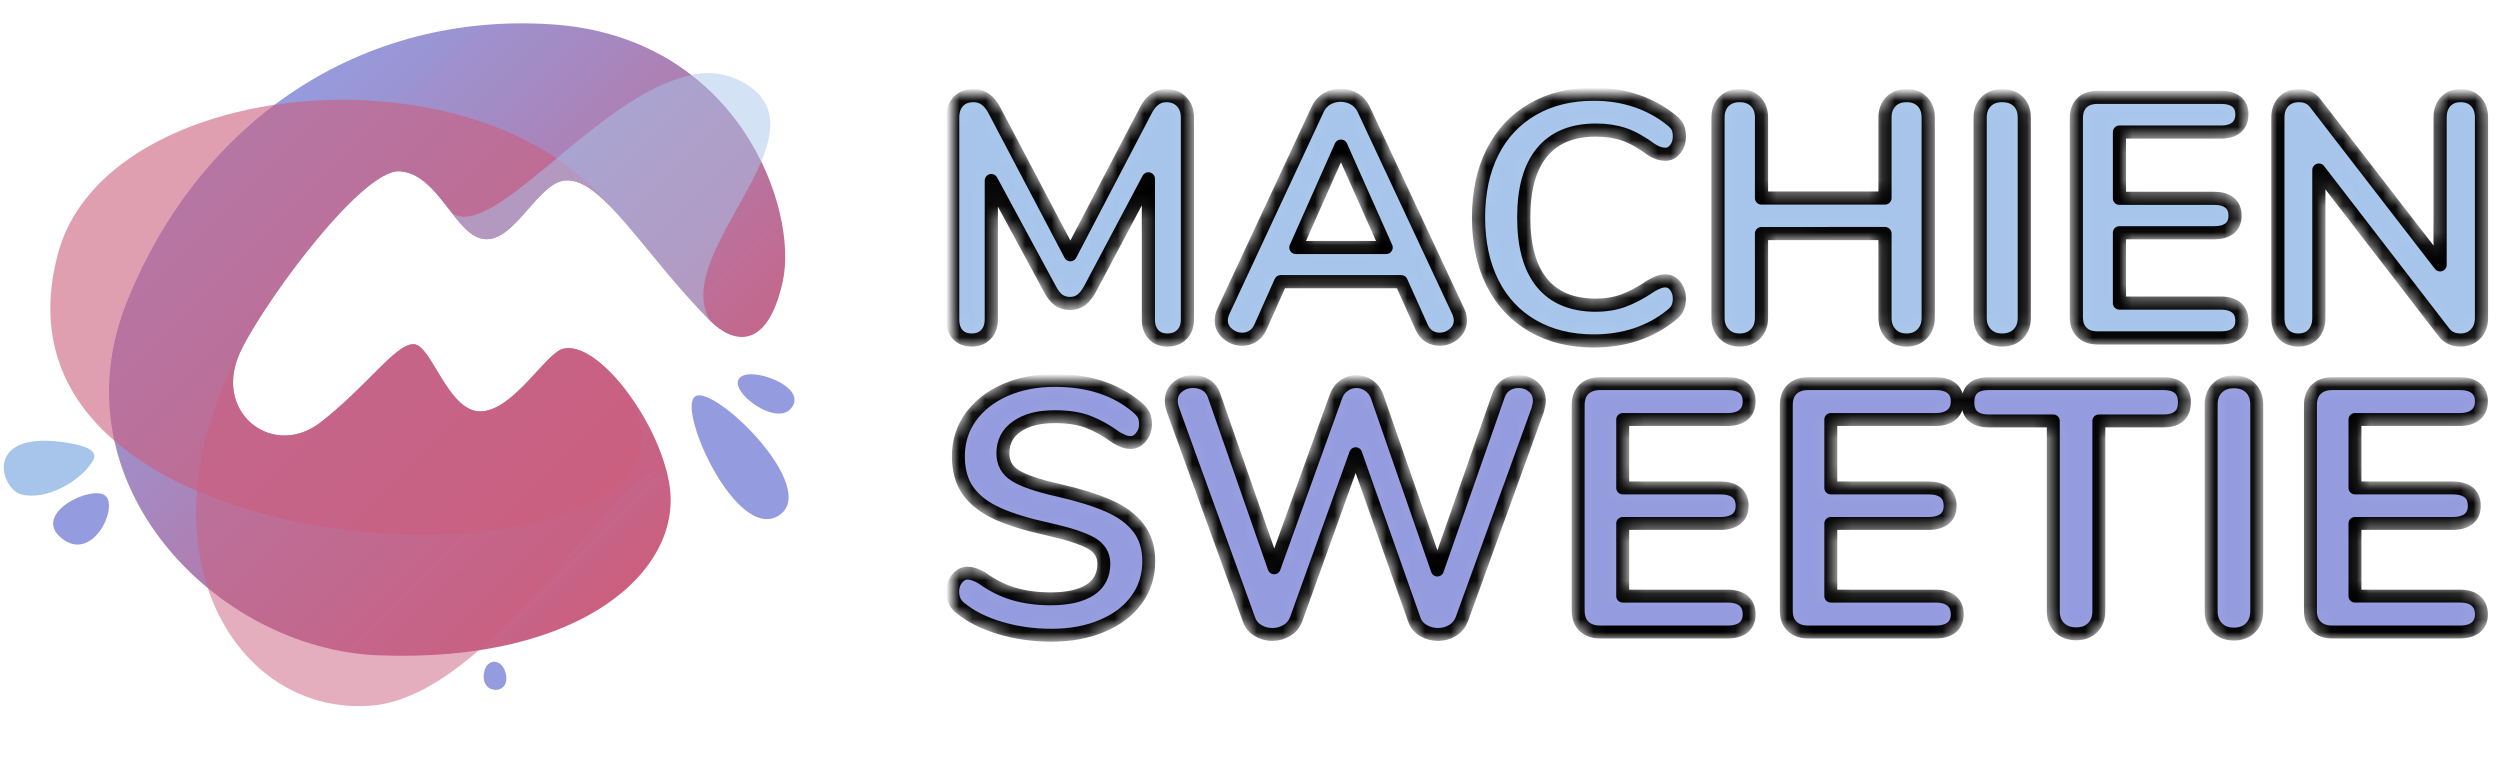 <?xml version="1.0" encoding="UTF-8" standalone="no"?>
<svg
   data-v-2cb57da0=""
   version="1.0"
   width="379"
   height="115"
   viewBox="0 0 379 115"
   preserveAspectRatio="xMidYMid meet"
   color-interpolation-filters="sRGB"
   id="svg87"
   sodipodi:docname="logo.svg"
   inkscape:version="1.1.2 (b8e25be833, 2022-02-05)"
   xmlns:inkscape="http://www.inkscape.org/namespaces/inkscape"
   xmlns:sodipodi="http://sodipodi.sourceforge.net/DTD/sodipodi-0.dtd"
   xmlns="http://www.w3.org/2000/svg"
   xmlns:svg="http://www.w3.org/2000/svg">
  <sodipodi:namedview
     id="namedview89"
     pagecolor="#ffff82"
     bordercolor="#666666"
     borderopacity="1.0"
     inkscape:pageshadow="2"
     inkscape:pageopacity="0.56862745"
     inkscape:pagecheckerboard="0"
     showgrid="false"
     inkscape:zoom="1.100175"
     inkscape:cx="50.446522"
     inkscape:cy="108.61909"
     inkscape:window-width="1920"
     inkscape:window-height="1002"
     inkscape:window-x="-8"
     inkscape:window-y="-8"
     inkscape:window-maximized="1"
     inkscape:current-layer="svg87" />
  <rect
     data-v-2cb57da0=""
     x="38.563"
     y="80.669"
     width="391.854"
     height="50.475%"
     fill="#ffffff"
     fill-opacity="1"
     class="background"
     id="rect2"
     style="stroke-width:0.763" />
  <!---->
  <g
     data-v-2cb57da0=""
     fill="#a7c5eb"
     class="icon-text-wrapper icon-svg-group iconsvg"
     transform="matrix(1.998,0,0,1.993,0.57,3.539)"
     id="g83">
    <g
       class="iconsvg-imagesvg"
       id="g41">
      <g
         id="g39">
        <rect
           fill="#a7c5eb"
           fill-opacity="0"
           stroke-width="2"
           x="0"
           y="0"
           width="60"
           height="51.935"
           class="image-rect"
           id="rect4" />
        <svg
           x="0"
           y="0"
           width="60"
           height="51.935"
           filtersec="colorsb3440200325"
           class="image-svg-svg primary"
           style="overflow:visible"
           version="1.1"
           id="svg37">
          <svg
             viewBox="-0.005 0.004 116.291 100.659"
             version="1.1"
             id="svg35"
             width="100%"
             height="100%">
            <defs
               id="defs11">
              <linearGradient
                 id="32557929-70b7-451c-8a49-0325526608fb"
                 x1="35.58"
                 y1="86.59"
                 x2="97.58"
                 y2="24.59"
                 gradientTransform="matrix(1,0,0,-1,0,101.99)"
                 gradientUnits="userSpaceOnUse">
                <stop
                   offset="0"
                   stop-color="#949cdf"
                   id="stop6" />
                <stop
                   offset="1"
                   stop-color="#cc5e7e"
                   id="stop8" />
              </linearGradient>
            </defs>
            <title
               id="title13">7619</title>
            <g
               id="bdb629a9-c5a0-4b5e-83f7-409ce17022fc">
              <g
                 id="f1d53a6a-9d11-4667-8b9e-c2b3e6492a78">
                <path
                   d="M 103.88,43.86 C 94.15,34 88,22.79 82.64,23.15 78.58,23.41 75.3,32 70.87,31.82 66.44,31.64 64.06,22.17 58.21,21.82 52.36,21.47 36.67,43.31 34.4,49.35 c -3.18,8.49 5.4,14.78 12.22,9.47 6.82,-5.31 11,-11.51 13.63,-11.51 2.63,0 5,9.91 9.82,9.91 4.82,0 9.56,-8.49 12.13,-9.22 5,-1.4 14.08,10.44 15.67,19.91 C 100,80.53 85.13,94.32 55.12,93.18 31.21,92.27 7.29,67.71 18.19,40.84 29.09,13.97 52.82,-1.63 80.44,0.14 c 27.62,1.77 36.51,27.31 34.1,38 -2.32,10.4 -7.48,8.95 -10.66,5.72 z"
                   fill="url(#32557929-70b7-451c-8a49-0325526608fb)"
                   id="path15"
                   style="fill:url(#32557929-70b7-451c-8a49-0325526608fb)" />
                <path
                   d="m 91.27,53.87 c -3.08,-3.95 -6.59,-6.55 -9.1,-5.85 -2.51,0.7 -7.35,9.2 -12.13,9.2 -4.78,0 -7.16,-9.91 -9.82,-9.91 -2.66,0 -6.82,6.2 -13.63,11.51 -6.81,5.31 -15.4,-1 -12.22,-9.47 2.27,-6 18,-27.88 23.81,-27.53 5.81,0.35 8.24,9.83 12.66,10 4.42,0.17 7.71,-8.41 11.77,-8.67 2.07,-0.14 4.23,1.41 6.66,3.92 C 78.51,13.89 57.79,9.34 39.86,12 24.53,14.3 11.24,21.87 8,33.84 4.76,45.81 8.6,54.9 16.27,61.55 c 25.28,21.94 91.37,16.58 75,-7.68 z"
                   fill="#cc5e7e"
                   opacity="0.6"
                   id="path17" />
                <path
                   d="m 82.2,48 c -2.57,0.71 -7.35,9.2 -12.13,9.2 -4.78,0 -7.16,-9.91 -9.82,-9.91 -2.66,0 -6.82,6.2 -13.63,11.51 -6.81,5.31 -15.4,-1 -12.22,-9.47 0.86,-2.28 3.64,-6.82 7.07,-11.57 C 28.38,55 26.09,71.47 30,83.26 L 31.35,84.34 30,83.26 c 3.72,11.25 13.08,18.2 24.07,17.33 5.33,-0.43 10.7,-3.74 15.78,-8.15 v 0 C 83.79,80.32 95.49,59.88 97.85,67.93 96.28,58.46 87.23,46.62 82.2,48 Z M 55.12,93.18 a 42.71,42.71 0 0 1 -23.71,-8.81 42.64,42.64 0 0 0 23.72,8.81 78.46,78.46 0 0 0 14.29,-0.69 78.57,78.57 0 0 1 -14.3,0.69 z"
                   fill="#cc5e7e"
                   opacity="0.5"
                   style="isolation:isolate"
                   id="path19" />
                <g
                   opacity="0.5"
                   id="g25">
                  <path
                     d="m 109.78,9.37 a 10.68,10.68 0 0 0 -8.63,-1.75 35.88,35.88 0 0 1 10.24,12.75 c 1.82,-4.37 2.2,-8.24 -1.61,-11 z"
                     fill="#a7c5eb"
                     id="path21" />
                  <path
                     d="m 101.15,7.65 c -13.42,2.54 -29,24.4 -35.21,20.37 1.56,2 3.06,3.73 4.93,3.8 C 75.3,32 78.58,23.41 82.64,23.15 88,22.79 94.15,34 103.88,43.86 c -3.8,-6.31 4.22,-15.61 7.51,-23.49 A 35.87,35.87 0 0 0 101.15,7.65 Z"
                     fill="#a7c5eb"
                     id="path23" />
                </g>
                <path
                   d="m 101.68,55 c -2.78,1.81 6.1,21.57 12.3,17.56 6.2,-4.01 -9.53,-19.4 -12.3,-17.56 z M 14.93,69.64 c 2,1.64 -1.86,9.93 -6.4,6.3 -4.54,-3.63 4.37,-7.94 6.4,-6.3 z"
                   fill="#949cdf"
                   id="path27" />
                <path
                   d="m 108.79,51.91 c -3.46,1.37 4.56,7.83 7,4.85 2.44,-2.98 -4.79,-5.76 -7,-4.85 z M 70.66,95.56 c -0.83,3.57 4.14,3.64 3.11,0.12 -0.58,-2.01 -2.64,-2.1 -3.11,-0.12 z"
                   fill="#949cdf"
                   id="path29" />
                <path
                   d="m 12.61,65.21 c -1.66,2.29 -6.29,5.18 -10,4.25 -3.1,-0.79 -5.6,-9.18 5.75,-7.76 6.47,0.82 5.04,2.41 4.25,3.51 z"
                   fill="#a7c5eb"
                   id="path31" />
              </g>
            </g>
          </svg>
        </svg>
        <!---->
      </g>
    </g>
    <g
       transform="translate(72,5.389)"
       id="g81">
      <g
         fill-rule=""
         class="iconsvg-namesvg tp-name"
         id="g79">
        <g
           id="g77">
          <g
             id="g56">
            <g
               mask="url(#5Q2OUigqQs0dUy4ZQBQe3)"
               filter="url(#text-effect-stroke-shadow-L_2g5jxN3bSAsh5ZW5MXn)"
               stroke="#000000"
               stroke-width="1"
               stroke-linecap="round"
               stroke-linejoin="round"
               paint-order="stroke"
               data-gra-ignore-stroke="true"
               id="g45">
              <path
                 d="m 18.23,-18.43 q 0.72,0 1.16,0.45 0.45,0.46 0.45,1.21 v 0 15.37 q 0,0.72 -0.42,1.14 Q 19,0.16 18.33,0.16 v 0 q -0.68,0 -1.06,-0.42 -0.39,-0.42 -0.39,-1.14 v 0 -10.7 l -4.42,8.36 q -0.31,0.57 -0.67,0.85 -0.37,0.27 -0.86,0.27 v 0 q -0.49,0 -0.86,-0.26 Q 9.71,-3.14 9.4,-3.74 v 0 L 4.96,-11.97 V -1.4 q 0,0.7 -0.4,1.13 -0.41,0.43 -1.08,0.43 v 0 Q 2.8,0.16 2.41,-0.26 2.03,-0.68 2.03,-1.4 v 0 -15.37 q 0,-0.75 0.42,-1.21 0.43,-0.45 1.16,-0.45 v 0 q 1.01,0 1.58,1.11 v 0 l 5.77,10.99 5.73,-10.99 q 0.58,-1.11 1.54,-1.11 z M 40.4,-2 q 0.15,0.34 0.15,0.68 v 0 q 0,0.59 -0.48,1.01 -0.48,0.41 -1.1,0.41 v 0 q -0.42,0 -0.78,-0.22 -0.36,-0.22 -0.57,-0.68 v 0 l -1.56,-3.48 h -9.14 l -1.55,3.48 q -0.21,0.46 -0.58,0.68 -0.36,0.22 -0.8,0.22 v 0 q -0.6,0 -1.09,-0.41 -0.49,-0.42 -0.49,-1.01 v 0 q 0,-0.34 0.15,-0.68 v 0 l 7.17,-15.4 q 0.23,-0.51 0.71,-0.79 0.48,-0.27 1.03,-0.27 v 0 q 0.54,0 1.02,0.27 0.48,0.28 0.72,0.79 v 0 z m -8.91,-12.59 -3.42,7.71 h 6.85 z M 50.68,0.23 q -2.65,0 -4.63,-1.14 -1.99,-1.14 -3.06,-3.27 -1.06,-2.13 -1.06,-4.98 v 0 q 0,-2.86 1.06,-4.98 1.07,-2.11 3.06,-3.26 1.98,-1.14 4.63,-1.14 v 0 q 1.71,0 3.22,0.51 1.5,0.51 2.67,1.47 v 0 q 0.34,0.26 0.47,0.54 0.13,0.29 0.13,0.7 v 0 q 0,0.57 -0.31,0.96 -0.31,0.39 -0.75,0.39 v 0 q -0.52,0 -1.07,-0.36 v 0 q -1.12,-0.83 -2.08,-1.16 -0.96,-0.32 -2.12,-0.32 v 0 q -2.7,0 -4.09,1.69 -1.39,1.68 -1.39,4.96 v 0 q 0,3.29 1.39,4.98 1.39,1.69 4.09,1.69 v 0 q 1.11,0 2.06,-0.34 0.95,-0.34 2.14,-1.14 v 0 q 0.26,-0.16 0.52,-0.26 0.26,-0.11 0.55,-0.11 v 0 q 0.44,0 0.75,0.39 0.31,0.39 0.31,0.96 v 0 q 0,0.39 -0.13,0.69 -0.13,0.3 -0.47,0.56 v 0 q -1.17,0.96 -2.67,1.47 -1.51,0.5 -3.22,0.5 z m 23.73,-18.66 q 0.75,0 1.19,0.45 0.45,0.46 0.45,1.21 v 0 15.24 q 0,0.75 -0.46,1.22 -0.45,0.47 -1.18,0.47 v 0 q -0.75,0 -1.19,-0.47 -0.45,-0.47 -0.45,-1.22 v 0 -6.41 H 63.4 v 6.41 q 0,0.75 -0.45,1.22 -0.46,0.47 -1.21,0.47 v 0 q -0.73,0 -1.18,-0.47 -0.46,-0.47 -0.46,-1.22 v 0 -15.24 q 0,-0.75 0.45,-1.21 0.44,-0.45 1.19,-0.45 v 0 q 0.75,0 1.21,0.45 0.45,0.46 0.45,1.21 v 0 6.13 h 9.37 v -6.13 q 0,-0.75 0.45,-1.21 0.44,-0.45 1.19,-0.45 z m 7.24,18.59 q -0.75,0 -1.2,-0.47 -0.46,-0.47 -0.46,-1.22 v 0 -15.24 q 0,-0.75 0.46,-1.21 0.45,-0.45 1.2,-0.45 v 0 q 0.78,0 1.24,0.45 0.45,0.46 0.45,1.21 v 0 15.24 q 0,0.75 -0.45,1.22 -0.46,0.47 -1.24,0.47 z M 88.9,0 q -0.76,0 -1.18,-0.42 -0.43,-0.41 -0.43,-1.16 v 0 -15.14 q 0,-0.75 0.43,-1.17 0.42,-0.41 1.18,-0.41 v 0 h 9.37 q 0.75,0 1.17,0.33 0.41,0.34 0.41,0.96 v 0 q 0,0.65 -0.41,1 -0.42,0.35 -1.17,0.35 v 0 h -7.71 v 5.04 h 7.19 q 0.75,0 1.17,0.34 0.41,0.34 0.41,0.99 v 0 q 0,0.62 -0.41,0.96 Q 98.5,-8 97.75,-8 v 0 h -7.19 v 5.35 h 7.71 q 0.75,0 1.17,0.35 0.41,0.35 0.41,1 v 0 q 0,0.62 -0.41,0.96 Q 99.02,0 98.27,0 v 0 z m 27.54,-18.43 q 0.73,0 1.16,0.45 0.43,0.46 0.43,1.21 v 0 15.24 q 0,0.75 -0.44,1.22 -0.45,0.47 -1.15,0.47 v 0 q -0.83,0 -1.27,-0.6 v 0 l -9.48,-12.33 v 11.24 q 0,0.75 -0.41,1.22 -0.42,0.47 -1.14,0.47 v 0 q -0.73,0 -1.15,-0.47 -0.41,-0.47 -0.41,-1.22 v 0 -15.24 q 0,-0.75 0.44,-1.21 0.44,-0.45 1.17,-0.45 v 0 q 0.8,0 1.24,0.59 v 0 l 9.46,12.28 v -11.21 q 0,-0.75 0.42,-1.21 0.43,-0.45 1.13,-0.45 z"
                 transform="translate(-2.03,18.54)"
                 id="path43" />
            </g>
            <defs
               id="defs54">
              <filter
                 id="text-effect-stroke-shadow-L_2g5jxN3bSAsh5ZW5MXn"
                 filterUnits="objectBoundingBox"
                 width="1.009"
                 height="1.053"
                 x="-0.004"
                 y="-0.027">
                <feDropShadow
                   dx="1.5"
                   dy="1.5"
                   stdDeviation="0"
                   flood-color="#fca739"
                   flood-opacity="1" />
              </filter>
              <filter
                 id="text-effect-stroke-shadow-mask-L_2g5jxN3bSAsh5ZW5MXn"
                 filterUnits="objectBoundingBox"
                 width="1.009"
                 height="1.053"
                 x="-0.004"
                 y="-0.027">
                <feDropShadow
                   dx="1.5"
                   dy="1.5"
                   stdDeviation="0"
                   flood-color="white"
                   flood-opacity="1" />
              </filter>
              <mask
                 id="5Q2OUigqQs0dUy4ZQBQe3">
                <g
                   filter="url(#text-effect-stroke-shadow-mask-L_2g5jxN3bSAsh5ZW5MXn)"
                   stroke="#000000"
                   stroke-width="1"
                   stroke-linecap="round"
                   stroke-linejoin="round"
                   paint-order="stroke"
                   data-gra-ignore-stroke="true"
                   data-gra-ignore-fill="true"
                   fill="#ffffff"
                   id="g51">
                  <path
                     d="m 18.23,-18.43 q 0.72,0 1.16,0.45 0.45,0.46 0.45,1.21 v 0 15.37 q 0,0.72 -0.42,1.14 Q 19,0.16 18.33,0.16 v 0 q -0.68,0 -1.06,-0.42 -0.39,-0.42 -0.39,-1.14 v 0 -10.7 l -4.42,8.36 q -0.31,0.57 -0.67,0.85 -0.37,0.27 -0.86,0.27 v 0 q -0.49,0 -0.86,-0.26 Q 9.71,-3.14 9.4,-3.74 v 0 L 4.96,-11.97 V -1.4 q 0,0.7 -0.4,1.13 -0.41,0.43 -1.08,0.43 v 0 Q 2.8,0.16 2.41,-0.26 2.03,-0.68 2.03,-1.4 v 0 -15.37 q 0,-0.75 0.42,-1.21 0.43,-0.45 1.16,-0.45 v 0 q 1.01,0 1.58,1.11 v 0 l 5.77,10.99 5.73,-10.99 q 0.58,-1.11 1.54,-1.11 z M 40.4,-2 q 0.15,0.34 0.15,0.68 v 0 q 0,0.59 -0.48,1.01 -0.48,0.41 -1.1,0.41 v 0 q -0.42,0 -0.78,-0.22 -0.36,-0.22 -0.57,-0.68 v 0 l -1.56,-3.48 h -9.14 l -1.55,3.48 q -0.21,0.46 -0.58,0.68 -0.36,0.22 -0.8,0.22 v 0 q -0.6,0 -1.09,-0.41 -0.49,-0.42 -0.49,-1.01 v 0 q 0,-0.34 0.15,-0.68 v 0 l 7.17,-15.4 q 0.23,-0.51 0.71,-0.79 0.48,-0.27 1.03,-0.27 v 0 q 0.54,0 1.02,0.27 0.48,0.28 0.72,0.79 v 0 z m -8.91,-12.59 -3.42,7.71 h 6.85 z M 50.68,0.23 q -2.65,0 -4.63,-1.14 -1.99,-1.14 -3.06,-3.27 -1.06,-2.13 -1.06,-4.98 v 0 q 0,-2.86 1.06,-4.98 1.07,-2.11 3.06,-3.26 1.98,-1.14 4.63,-1.14 v 0 q 1.71,0 3.22,0.51 1.5,0.51 2.67,1.47 v 0 q 0.34,0.26 0.47,0.54 0.13,0.29 0.13,0.7 v 0 q 0,0.57 -0.31,0.96 -0.31,0.39 -0.75,0.39 v 0 q -0.52,0 -1.07,-0.36 v 0 q -1.12,-0.83 -2.08,-1.16 -0.96,-0.32 -2.12,-0.32 v 0 q -2.7,0 -4.09,1.69 -1.39,1.68 -1.39,4.96 v 0 q 0,3.29 1.39,4.98 1.39,1.69 4.09,1.69 v 0 q 1.11,0 2.06,-0.34 0.95,-0.34 2.14,-1.14 v 0 q 0.26,-0.16 0.52,-0.26 0.26,-0.11 0.55,-0.11 v 0 q 0.44,0 0.75,0.39 0.31,0.39 0.31,0.96 v 0 q 0,0.39 -0.13,0.69 -0.13,0.3 -0.47,0.56 v 0 q -1.17,0.96 -2.67,1.47 -1.51,0.5 -3.22,0.5 z m 23.73,-18.66 q 0.75,0 1.19,0.45 0.45,0.46 0.45,1.21 v 0 15.24 q 0,0.75 -0.46,1.22 -0.45,0.47 -1.18,0.47 v 0 q -0.75,0 -1.19,-0.47 -0.45,-0.47 -0.45,-1.22 v 0 -6.41 H 63.4 v 6.41 q 0,0.75 -0.45,1.22 -0.46,0.47 -1.21,0.47 v 0 q -0.73,0 -1.18,-0.47 -0.46,-0.47 -0.46,-1.22 v 0 -15.24 q 0,-0.75 0.45,-1.21 0.44,-0.45 1.19,-0.45 v 0 q 0.75,0 1.21,0.45 0.45,0.46 0.45,1.21 v 0 6.13 h 9.37 v -6.13 q 0,-0.75 0.45,-1.21 0.44,-0.45 1.19,-0.45 z m 7.24,18.59 q -0.75,0 -1.2,-0.47 -0.46,-0.47 -0.46,-1.22 v 0 -15.24 q 0,-0.75 0.46,-1.21 0.45,-0.45 1.2,-0.45 v 0 q 0.78,0 1.24,0.45 0.45,0.46 0.45,1.21 v 0 15.24 q 0,0.75 -0.45,1.22 -0.46,0.47 -1.24,0.47 z M 88.9,0 q -0.76,0 -1.18,-0.42 -0.43,-0.41 -0.43,-1.16 v 0 -15.14 q 0,-0.75 0.43,-1.17 0.42,-0.41 1.18,-0.41 v 0 h 9.37 q 0.75,0 1.17,0.33 0.41,0.34 0.41,0.96 v 0 q 0,0.65 -0.41,1 -0.42,0.35 -1.17,0.35 v 0 h -7.71 v 5.04 h 7.19 q 0.75,0 1.17,0.34 0.41,0.34 0.41,0.99 v 0 q 0,0.62 -0.41,0.96 Q 98.5,-8 97.75,-8 v 0 h -7.19 v 5.35 h 7.71 q 0.75,0 1.17,0.35 0.41,0.35 0.41,1 v 0 q 0,0.62 -0.41,0.96 Q 99.02,0 98.27,0 v 0 z m 27.54,-18.43 q 0.73,0 1.16,0.45 0.43,0.46 0.43,1.21 v 0 15.24 q 0,0.75 -0.44,1.22 -0.45,0.47 -1.15,0.47 v 0 q -0.83,0 -1.27,-0.6 v 0 l -9.48,-12.33 v 11.24 q 0,0.75 -0.41,1.22 -0.42,0.47 -1.14,0.47 v 0 q -0.73,0 -1.15,-0.47 -0.41,-0.47 -0.41,-1.22 v 0 -15.24 q 0,-0.75 0.44,-1.21 0.44,-0.45 1.17,-0.45 v 0 q 0.8,0 1.24,0.59 v 0 l 9.46,12.28 v -11.21 q 0,-0.75 0.42,-1.21 0.43,-0.45 1.13,-0.45 z"
                     transform="translate(-2.03,18.54)"
                     id="path49" />
                </g>
              </mask>
            </defs>
          </g>
          <g
             transform="translate(0,21.77)"
             id="g75">
            <g
               transform="scale(0.982)"
               id="g73">
              <g
                 mask="url(#XYU-phhmbxItiVVrIESmA)"
                 filter="url(#text-effect-stroke-shadow-L_2g5jxN3bSAsh5ZW5MXn)"
                 stroke="#000000"
                 stroke-width="1"
                 stroke-linecap="round"
                 stroke-linejoin="round"
                 paint-order="stroke"
                 data-gra-ignore-stroke="true"
                 fill="#949cdf"
                 id="g60">
                <path
                   d="m 8.73,0.25 q -2.1,0 -3.97,-0.56 -1.87,-0.56 -3.04,-1.52 v 0 Q 1.09,-2.29 1.09,-3.14 v 0 q 0,-0.57 0.34,-0.99 0.34,-0.43 0.81,-0.43 v 0 q 0.49,0 1.12,0.38 v 0 q 1.17,0.85 2.45,1.23 1.29,0.38 2.84,0.38 v 0 q 1.99,0 3.06,-0.69 1.06,-0.7 1.06,-2.03 v 0 q 0,-1.04 -0.99,-1.6 -1,-0.56 -3.32,-1.08 v 0 q -2.4,-0.52 -3.9,-1.2 -1.5,-0.68 -2.27,-1.75 -0.76,-1.06 -0.76,-2.7 v 0 q 0,-1.69 0.95,-3.03 0.96,-1.33 2.66,-2.09 1.71,-0.75 3.84,-0.75 v 0 q 3.9,0 6.36,2.08 v 0 q 0.35,0.3 0.5,0.58 0.15,0.29 0.15,0.73 v 0 q 0,0.57 -0.34,0.99 -0.34,0.43 -0.8,0.43 v 0 q -0.28,0 -0.51,-0.08 -0.23,-0.09 -0.61,-0.3 v 0 q -1.12,-0.82 -2.17,-1.22 -1.05,-0.4 -2.58,-0.4 v 0 q -1.86,0 -2.93,0.76 -1.08,0.75 -1.08,2.08 v 0 q 0,1.12 0.95,1.72 0.96,0.6 3.25,1.12 v 0 q 2.43,0.55 3.94,1.22 1.52,0.66 2.32,1.7 0.81,1.04 0.81,2.59 v 0 q 0,1.7 -0.94,2.99 -0.94,1.3 -2.65,2.02 -1.71,0.73 -3.92,0.73 z m 34.53,-18.56 q 0.19,-0.55 0.61,-0.82 0.42,-0.27 0.94,-0.27 v 0 q 0.66,0 1.13,0.41 0.48,0.4 0.48,1.09 v 0 q 0,0.24 -0.13,0.71 v 0 l -5.87,16.23 q -0.22,0.55 -0.72,0.85 -0.51,0.3 -1.11,0.3 v 0 q -0.6,0 -1.12,-0.3 -0.52,-0.3 -0.71,-0.85 v 0 l -4.53,-12.85 -4.61,12.85 q -0.22,0.55 -0.72,0.85 -0.51,0.3 -1.11,0.3 v 0 q -0.6,0 -1.1,-0.3 -0.51,-0.3 -0.7,-0.85 v 0 l -5.87,-16.23 q -0.14,-0.41 -0.14,-0.71 v 0 q 0,-0.69 0.51,-1.09 0.5,-0.41 1.19,-0.41 v 0 q 0.54,0 0.98,0.27 0.44,0.27 0.63,0.82 v 0 l 4.64,13.34 4.77,-13.26 q 0.19,-0.55 0.63,-0.86 0.44,-0.31 0.96,-0.31 v 0 q 0.51,0 0.96,0.31 0.45,0.31 0.65,0.89 v 0 l 4.64,13.4 z M 51.12,0 q -0.79,0 -1.25,-0.44 -0.45,-0.43 -0.45,-1.22 v 0 -15.92 q 0,-0.79 0.45,-1.22 0.46,-0.44 1.25,-0.44 v 0 h 9.85 q 0.79,0 1.23,0.35 0.43,0.36 0.43,1.01 v 0 q 0,0.69 -0.43,1.05 -0.44,0.37 -1.23,0.37 v 0 h -8.11 v 5.3 h 7.56 q 0.79,0 1.23,0.35 0.44,0.36 0.44,1.04 v 0 q 0,0.65 -0.44,1.01 -0.44,0.35 -1.23,0.35 v 0 h -7.56 v 5.63 h 8.11 q 0.79,0 1.23,0.36 0.43,0.37 0.43,1.06 v 0 q 0,0.65 -0.43,1.01 Q 61.76,0 60.97,0 V 0 Z M 67.19,0 Q 66.4,0 65.95,-0.44 65.5,-0.87 65.5,-1.66 v 0 -15.92 q 0,-0.79 0.45,-1.22 0.45,-0.44 1.24,-0.44 v 0 h 9.85 q 0.79,0 1.23,0.35 0.44,0.36 0.44,1.01 v 0 q 0,0.69 -0.44,1.05 -0.44,0.37 -1.23,0.37 v 0 h -8.1 v 5.3 h 7.56 q 0.79,0 1.23,0.35 0.43,0.36 0.43,1.04 v 0 q 0,0.65 -0.43,1.01 -0.44,0.35 -1.23,0.35 v 0 h -7.56 v 5.63 h 8.1 q 0.79,0 1.23,0.36 0.44,0.37 0.44,1.06 v 0 q 0,0.65 -0.44,1.01 Q 77.83,0 77.04,0 v 0 z m 20.72,0.14 q -0.82,0 -1.3,-0.48 -0.48,-0.48 -0.48,-1.27 v 0 -14.74 h -4.97 q -1.63,0 -1.63,-1.44 v 0 q 0,-1.45 1.63,-1.45 v 0 h 13.46 q 1.64,0 1.64,1.45 v 0 q 0,1.44 -1.64,1.44 v 0 h -4.97 v 14.74 q 0,0.79 -0.48,1.27 -0.47,0.48 -1.26,0.48 z m 12.17,0.02 q -0.79,0 -1.27,-0.49 -0.48,-0.49 -0.48,-1.28 v 0 -16.02 q 0,-0.79 0.48,-1.27 0.48,-0.48 1.27,-0.48 v 0 q 0.82,0 1.29,0.48 0.48,0.48 0.48,1.27 v 0 16.02 q 0,0.79 -0.48,1.28 -0.47,0.49 -1.29,0.49 z M 107.69,0 Q 106.9,0 106.45,-0.44 106,-0.87 106,-1.66 v 0 -15.92 q 0,-0.79 0.45,-1.22 0.45,-0.44 1.24,-0.44 v 0 h 9.85 q 0.8,0 1.23,0.35 0.44,0.36 0.44,1.01 v 0 q 0,0.69 -0.44,1.05 -0.43,0.37 -1.23,0.37 v 0 h -8.1 v 5.3 H 117 q 0.79,0 1.23,0.35 0.43,0.36 0.43,1.04 v 0 q 0,0.65 -0.43,1.01 -0.44,0.35 -1.23,0.35 v 0 h -7.56 v 5.63 h 8.1 q 0.8,0 1.23,0.36 0.44,0.37 0.44,1.06 v 0 q 0,0.65 -0.44,1.01 Q 118.34,0 117.54,0 v 0 z"
                   transform="translate(-1.09,19.49)"
                   id="path58" />
              </g>
              <defs
                 id="defs71">
                <filter
                   id="filter62"
                   filterUnits="objectBoundingBox"
                   width="2"
                   height="2"
                   x="-0.2"
                   y="-0.2">
                  <feDropShadow
                     dx="1.5"
                     dy="1.5"
                     stdDeviation="0"
                     flood-color="#fca739"
                     flood-opacity="1" />
                </filter>
                <filter
                   id="filter64"
                   filterUnits="objectBoundingBox"
                   width="2"
                   height="2"
                   x="-0.2"
                   y="-0.2">
                  <feDropShadow
                     dx="1.5"
                     dy="1.5"
                     stdDeviation="0"
                     flood-color="white"
                     flood-opacity="1" />
                </filter>
                <mask
                   id="XYU-phhmbxItiVVrIESmA">
                  <g
                     filter="url(#text-effect-stroke-shadow-mask-L_2g5jxN3bSAsh5ZW5MXn)"
                     stroke="#000000"
                     stroke-width="1"
                     stroke-linecap="round"
                     stroke-linejoin="round"
                     paint-order="stroke"
                     data-gra-ignore-stroke="true"
                     data-gra-ignore-fill="true"
                     fill="#ffffff"
                     id="g68">
                    <path
                       d="m 8.73,0.25 q -2.1,0 -3.97,-0.56 -1.87,-0.56 -3.04,-1.52 v 0 Q 1.09,-2.29 1.09,-3.14 v 0 q 0,-0.57 0.34,-0.99 0.34,-0.43 0.81,-0.43 v 0 q 0.49,0 1.12,0.38 v 0 q 1.17,0.85 2.45,1.23 1.29,0.38 2.84,0.38 v 0 q 1.99,0 3.06,-0.69 1.06,-0.7 1.06,-2.03 v 0 q 0,-1.04 -0.99,-1.6 -1,-0.56 -3.32,-1.08 v 0 q -2.4,-0.52 -3.9,-1.2 -1.5,-0.68 -2.27,-1.75 -0.76,-1.06 -0.76,-2.7 v 0 q 0,-1.69 0.95,-3.03 0.96,-1.33 2.66,-2.09 1.71,-0.75 3.84,-0.75 v 0 q 3.9,0 6.36,2.08 v 0 q 0.35,0.3 0.5,0.58 0.15,0.29 0.15,0.73 v 0 q 0,0.57 -0.34,0.99 -0.34,0.43 -0.8,0.43 v 0 q -0.28,0 -0.51,-0.08 -0.23,-0.09 -0.61,-0.3 v 0 q -1.12,-0.82 -2.17,-1.22 -1.05,-0.4 -2.58,-0.4 v 0 q -1.86,0 -2.93,0.76 -1.08,0.75 -1.08,2.08 v 0 q 0,1.12 0.95,1.72 0.96,0.6 3.25,1.12 v 0 q 2.43,0.55 3.94,1.22 1.52,0.66 2.32,1.7 0.81,1.04 0.81,2.59 v 0 q 0,1.7 -0.94,2.99 -0.94,1.3 -2.65,2.02 -1.71,0.73 -3.92,0.73 z m 34.53,-18.56 q 0.19,-0.55 0.61,-0.82 0.42,-0.27 0.94,-0.27 v 0 q 0.66,0 1.13,0.41 0.48,0.4 0.48,1.09 v 0 q 0,0.24 -0.13,0.71 v 0 l -5.87,16.23 q -0.22,0.55 -0.72,0.85 -0.51,0.3 -1.11,0.3 v 0 q -0.6,0 -1.12,-0.3 -0.52,-0.3 -0.71,-0.85 v 0 l -4.53,-12.85 -4.61,12.85 q -0.22,0.55 -0.72,0.85 -0.51,0.3 -1.11,0.3 v 0 q -0.6,0 -1.1,-0.3 -0.51,-0.3 -0.7,-0.85 v 0 l -5.87,-16.23 q -0.14,-0.41 -0.14,-0.71 v 0 q 0,-0.69 0.51,-1.09 0.5,-0.41 1.19,-0.41 v 0 q 0.54,0 0.98,0.27 0.44,0.27 0.63,0.82 v 0 l 4.64,13.34 4.77,-13.26 q 0.19,-0.55 0.63,-0.86 0.44,-0.31 0.96,-0.31 v 0 q 0.51,0 0.96,0.31 0.45,0.31 0.65,0.89 v 0 l 4.64,13.4 z M 51.12,0 q -0.79,0 -1.25,-0.44 -0.45,-0.43 -0.45,-1.22 v 0 -15.92 q 0,-0.79 0.45,-1.22 0.46,-0.44 1.25,-0.44 v 0 h 9.85 q 0.79,0 1.23,0.35 0.43,0.36 0.43,1.01 v 0 q 0,0.69 -0.43,1.05 -0.44,0.37 -1.23,0.37 v 0 h -8.11 v 5.3 h 7.56 q 0.79,0 1.23,0.35 0.44,0.36 0.44,1.04 v 0 q 0,0.65 -0.44,1.01 -0.44,0.35 -1.23,0.35 v 0 h -7.56 v 5.63 h 8.11 q 0.79,0 1.23,0.36 0.43,0.37 0.43,1.06 v 0 q 0,0.65 -0.43,1.01 Q 61.76,0 60.97,0 V 0 Z M 67.19,0 Q 66.4,0 65.95,-0.44 65.5,-0.87 65.5,-1.66 v 0 -15.92 q 0,-0.79 0.45,-1.22 0.45,-0.44 1.24,-0.44 v 0 h 9.85 q 0.79,0 1.23,0.35 0.44,0.36 0.44,1.01 v 0 q 0,0.69 -0.44,1.05 -0.44,0.37 -1.23,0.37 v 0 h -8.1 v 5.3 h 7.56 q 0.79,0 1.23,0.35 0.43,0.36 0.43,1.04 v 0 q 0,0.65 -0.43,1.01 -0.44,0.35 -1.23,0.35 v 0 h -7.56 v 5.63 h 8.1 q 0.79,0 1.23,0.36 0.44,0.37 0.44,1.06 v 0 q 0,0.65 -0.44,1.01 Q 77.83,0 77.04,0 v 0 z m 20.72,0.14 q -0.82,0 -1.3,-0.48 -0.48,-0.48 -0.48,-1.27 v 0 -14.74 h -4.97 q -1.63,0 -1.63,-1.44 v 0 q 0,-1.45 1.63,-1.45 v 0 h 13.46 q 1.64,0 1.64,1.45 v 0 q 0,1.44 -1.64,1.44 v 0 h -4.97 v 14.74 q 0,0.79 -0.48,1.27 -0.47,0.48 -1.26,0.48 z m 12.17,0.02 q -0.79,0 -1.27,-0.49 -0.48,-0.49 -0.48,-1.28 v 0 -16.02 q 0,-0.79 0.48,-1.27 0.48,-0.48 1.27,-0.48 v 0 q 0.82,0 1.29,0.48 0.48,0.48 0.48,1.27 v 0 16.02 q 0,0.79 -0.48,1.28 -0.47,0.49 -1.29,0.49 z M 107.69,0 Q 106.9,0 106.45,-0.44 106,-0.87 106,-1.66 v 0 -15.92 q 0,-0.79 0.45,-1.22 0.45,-0.44 1.24,-0.44 v 0 h 9.85 q 0.8,0 1.23,0.35 0.44,0.36 0.44,1.01 v 0 q 0,0.69 -0.44,1.05 -0.43,0.37 -1.23,0.37 v 0 h -8.1 v 5.3 H 117 q 0.79,0 1.23,0.35 0.43,0.36 0.43,1.04 v 0 q 0,0.65 -0.43,1.01 -0.44,0.35 -1.23,0.35 v 0 h -7.56 v 5.63 h 8.1 q 0.8,0 1.23,0.36 0.44,0.37 0.44,1.06 v 0 q 0,0.65 -0.44,1.01 Q 118.34,0 117.54,0 v 0 z"
                       transform="translate(-1.09,19.49)"
                       id="path66" />
                  </g>
                </mask>
              </defs>
            </g>
          </g>
        </g>
      </g>
      <!---->
    </g>
  </g>
  <defs
     v-gra="od"
     id="defs85" />
</svg>
